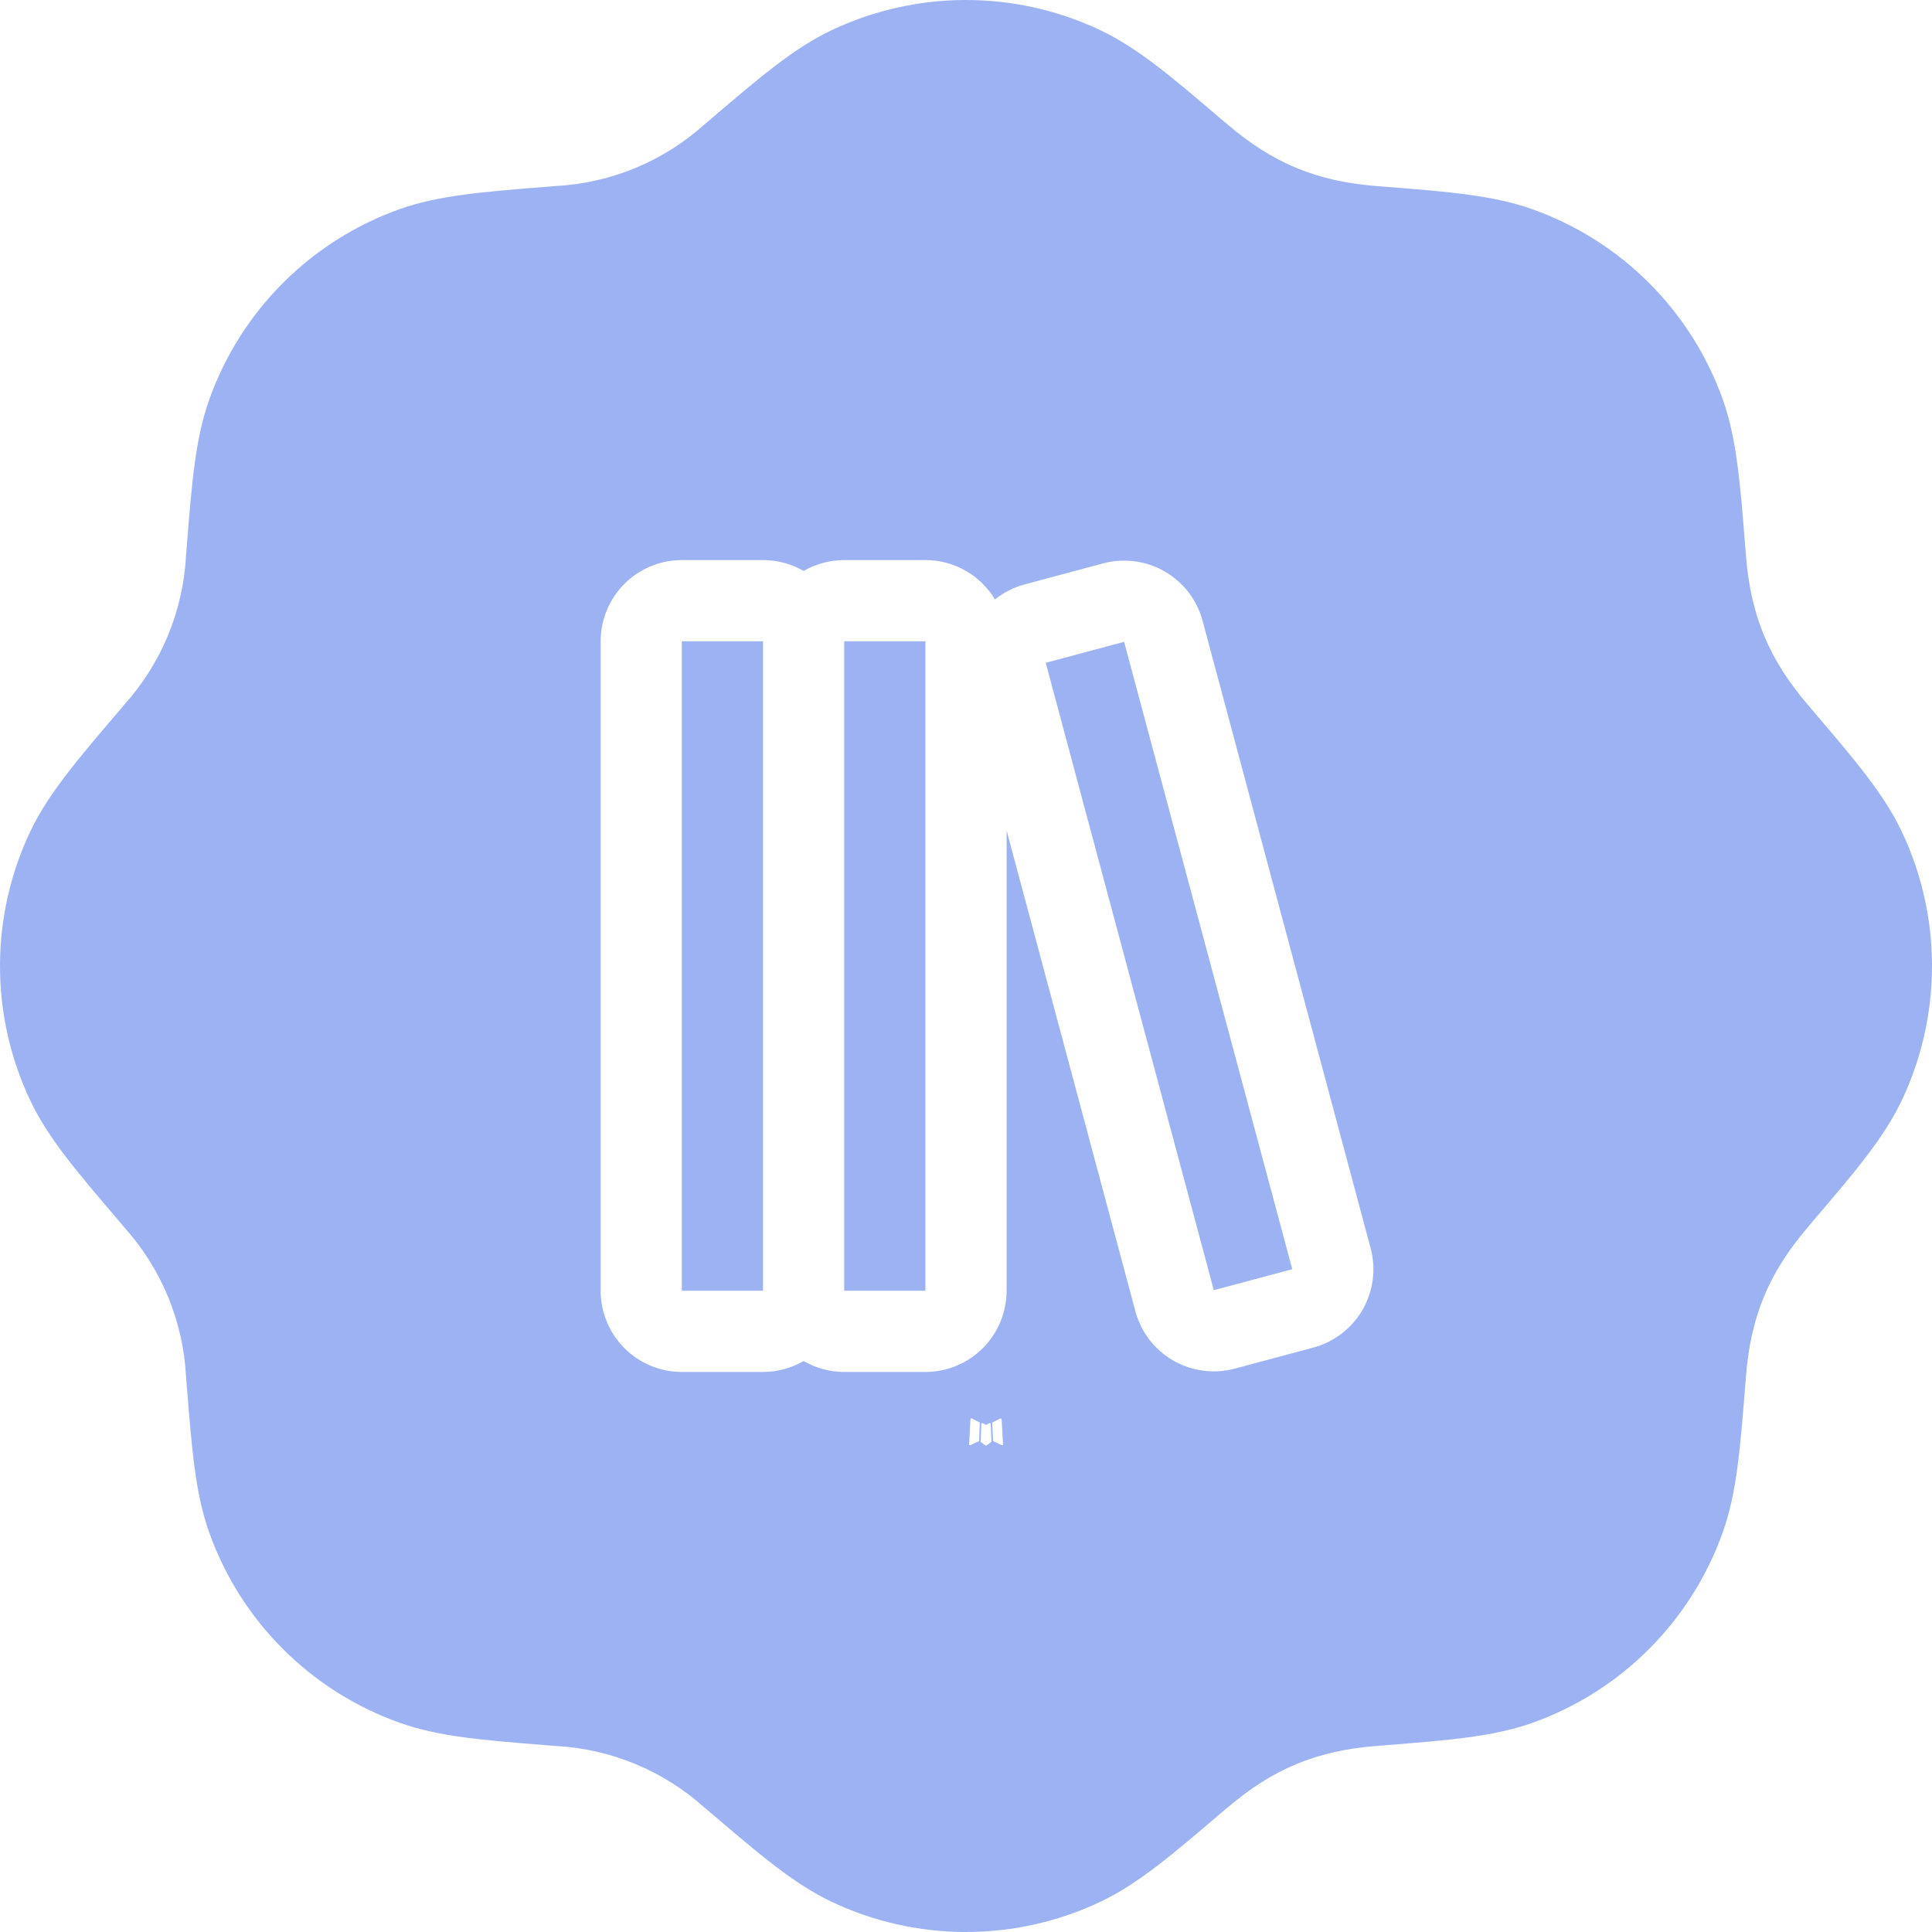 <svg width="48" height="48" viewBox="0 0 48 48" fill="none" xmlns="http://www.w3.org/2000/svg">
<path opacity="0.5" fill-rule="evenodd" clip-rule="evenodd" d="M20.64 0.761C21.689 0.26 22.837 0 24 0C25.163 0 26.311 0.26 27.36 0.761C28.282 1.204 29.128 1.925 30.31 2.934L30.495 3.089C31.619 4.048 32.694 4.503 34.195 4.622L34.434 4.641L34.469 4.644C36 4.766 37.098 4.854 38.056 5.193C39.152 5.581 40.148 6.208 40.97 7.03C41.793 7.853 42.421 8.848 42.809 9.944C43.146 10.902 43.234 11.999 43.356 13.531V13.531L43.359 13.566L43.378 13.805C43.497 15.306 43.954 16.381 44.911 17.505L45.066 17.688L45.096 17.723L45.096 17.723C46.09 18.889 46.803 19.727 47.239 20.64C47.74 21.689 48 22.837 48 24C48 25.163 47.74 26.311 47.239 27.36C46.796 28.282 46.075 29.128 45.066 30.31L44.911 30.495C43.933 31.642 43.495 32.722 43.378 34.195L43.359 34.434L43.356 34.469C43.234 36 43.146 37.098 42.806 38.056C42.419 39.152 41.791 40.148 40.969 40.97C40.148 41.793 39.152 42.421 38.056 42.809C37.098 43.146 36.001 43.234 34.469 43.356L34.434 43.359L34.195 43.378C32.694 43.497 31.619 43.954 30.495 44.911L30.31 45.066L30.289 45.084L30.289 45.084C29.117 46.084 28.277 46.801 27.36 47.239C26.311 47.74 25.163 48 24 48C22.837 48 21.689 47.74 20.64 47.239C19.718 46.796 18.872 46.075 17.69 45.066L17.505 44.911C16.484 43.991 15.178 43.45 13.805 43.378L13.566 43.359L13.531 43.356H13.531C12 43.234 10.902 43.146 9.944 42.806C8.848 42.419 7.852 41.791 7.03 40.969C6.207 40.148 5.579 39.152 5.191 38.056C4.854 37.098 4.766 36.001 4.644 34.469L4.641 34.434L4.622 34.195C4.55 32.822 4.009 31.516 3.089 30.495L2.934 30.31L2.916 30.289L2.916 30.289C1.916 29.118 1.199 28.277 0.761 27.36C0.26 26.311 0 25.163 0 24C0 22.837 0.26 21.689 0.761 20.64C1.204 19.718 1.925 18.872 2.934 17.69L3.089 17.505C4.009 16.484 4.55 15.178 4.622 13.805L4.641 13.566L4.644 13.531C4.766 12 4.854 10.902 5.193 9.944C5.581 8.848 6.208 7.852 7.03 7.03C7.853 6.207 8.848 5.579 9.944 5.191C10.902 4.854 11.999 4.766 13.531 4.644L13.531 4.644L13.566 4.641L13.805 4.622C15.178 4.55 16.484 4.009 17.505 3.089L17.688 2.934L17.723 2.904C18.889 1.91 19.727 1.197 20.64 0.761ZM24.598 35.354L24.587 35.356L24.515 35.392L24.495 35.396L24.481 35.392L24.41 35.356C24.399 35.353 24.391 35.355 24.385 35.361L24.381 35.371L24.364 35.803L24.369 35.823L24.379 35.836L24.484 35.911L24.499 35.915L24.511 35.911L24.616 35.836L24.628 35.82L24.632 35.803L24.615 35.372C24.613 35.362 24.607 35.356 24.598 35.354ZM24.865 35.24L24.852 35.242L24.666 35.336L24.656 35.346L24.652 35.357L24.671 35.791L24.676 35.803L24.684 35.81L24.887 35.904C24.899 35.907 24.909 35.905 24.916 35.896L24.92 35.882L24.886 35.262C24.882 35.25 24.875 35.243 24.865 35.24ZM24.144 35.242C24.142 35.241 24.139 35.24 24.137 35.24C24.134 35.239 24.132 35.239 24.129 35.24C24.124 35.241 24.12 35.244 24.117 35.248L24.111 35.262L24.077 35.882C24.077 35.894 24.083 35.902 24.094 35.906L24.109 35.904L24.312 35.81L24.322 35.802L24.326 35.791L24.343 35.357L24.34 35.345L24.33 35.335L24.144 35.242ZM15.514 14.505C15.136 14.884 14.923 15.397 14.923 15.932V32.068C14.923 32.603 15.136 33.116 15.514 33.495C15.892 33.873 16.405 34.086 16.94 34.086H18.957C19.311 34.086 19.659 33.992 19.966 33.815C20.272 33.992 20.62 34.086 20.974 34.086H22.991C23.526 34.086 24.04 33.873 24.418 33.495C24.796 33.116 25.009 32.603 25.009 32.068V20.634L28.208 32.577C28.276 32.833 28.395 33.072 28.556 33.283C28.717 33.493 28.918 33.669 29.148 33.802C29.377 33.934 29.631 34.02 29.893 34.054C30.156 34.089 30.423 34.071 30.679 34.003L32.627 33.481C32.883 33.413 33.123 33.294 33.333 33.133C33.543 32.972 33.72 32.771 33.852 32.541C33.984 32.312 34.07 32.059 34.105 31.796C34.139 31.533 34.122 31.266 34.053 31.01L29.878 15.423C29.809 15.167 29.691 14.928 29.53 14.717C29.368 14.507 29.167 14.331 28.938 14.198C28.708 14.066 28.455 13.98 28.192 13.946C27.93 13.911 27.663 13.929 27.407 13.997L25.458 14.519C25.18 14.593 24.932 14.722 24.72 14.892C24.367 14.306 23.725 13.915 22.991 13.915H20.974C20.62 13.915 20.272 14.008 19.966 14.185C19.669 14.012 19.324 13.915 18.957 13.915H16.94C16.405 13.915 15.892 14.127 15.514 14.505ZM18.957 15.932H16.94V32.068H18.957V15.932ZM20.974 32.068H22.991V15.932H20.974V32.068ZM27.928 15.946L25.981 16.467L30.157 32.054L32.106 31.533L27.928 15.946Z" fill="#3A66E8"/>
</svg>
